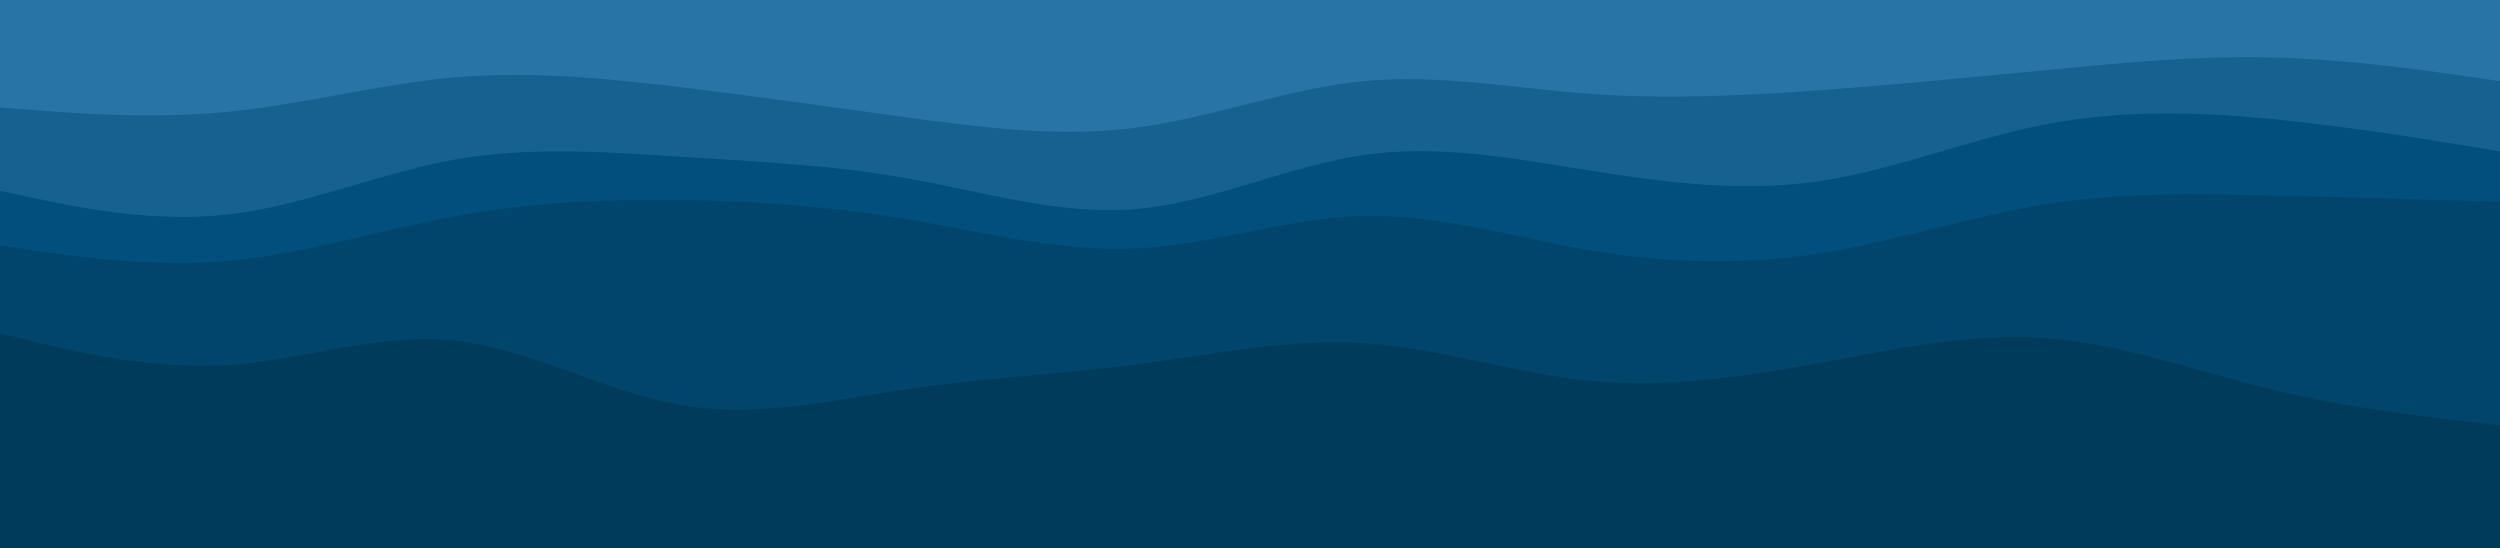 <svg id="visual" viewBox="0 0 1140 250" width="1140" height="250" xmlns="http://www.w3.org/2000/svg" xmlns:xlink="http://www.w3.org/1999/xlink" version="1.1"><path d="M0 51L17.3 52.3C34.7 53.7 69.3 56.3 103.8 53C138.3 49.7 172.7 40.3 207.2 37.3C241.7 34.3 276.3 37.7 311 41.8C345.7 46 380.3 51 414.8 55.7C449.3 60.3 483.7 64.7 518.2 60.2C552.7 55.7 587.3 42.3 621.8 39C656.3 35.7 690.7 42.3 725.2 44.8C759.7 47.3 794.3 45.7 829 43.2C863.7 40.7 898.3 37.3 932.8 34C967.3 30.7 1001.7 27.3 1036.2 28.2C1070.7 29 1105.3 34 1122.7 36.5L1140 39L1140 0L1122.7 0C1105.3 0 1070.7 0 1036.2 0C1001.7 0 967.3 0 932.8 0C898.3 0 863.7 0 829 0C794.3 0 759.7 0 725.2 0C690.7 0 656.3 0 621.8 0C587.3 0 552.7 0 518.2 0C483.7 0 449.3 0 414.8 0C380.3 0 345.7 0 311 0C276.3 0 241.7 0 207.2 0C172.7 0 138.3 0 103.8 0C69.3 0 34.7 0 17.3 0L0 0Z" fill="#2874a6"></path><path d="M0 89L17.3 92.7C34.7 96.3 69.3 103.7 103.8 99.8C138.3 96 172.7 81 207.2 74.8C241.7 68.7 276.3 71.3 311 73.5C345.7 75.7 380.3 77.3 414.8 83.5C449.3 89.7 483.7 100.3 518.2 97.3C552.7 94.3 587.3 77.7 621.8 72.7C656.3 67.7 690.7 74.3 725.2 79.8C759.7 85.3 794.3 89.7 829 84.7C863.7 79.7 898.3 65.3 932.8 58.7C967.3 52 1001.7 53 1036.2 56.3C1070.7 59.7 1105.3 65.3 1122.7 68.2L1140 71L1140 37L1122.7 34.5C1105.3 32 1070.7 27 1036.2 26.2C1001.7 25.3 967.3 28.7 932.8 32C898.3 35.3 863.7 38.7 829 41.2C794.3 43.7 759.7 45.3 725.2 42.8C690.7 40.3 656.3 33.7 621.8 37C587.3 40.3 552.7 53.7 518.2 58.2C483.7 62.7 449.3 58.3 414.8 53.7C380.3 49 345.7 44 311 39.8C276.3 35.7 241.7 32.3 207.2 35.3C172.7 38.3 138.3 47.7 103.8 51C69.3 54.3 34.7 51.7 17.3 50.3L0 49Z" fill="#176191"></path><path d="M0 114L17.3 116.5C34.7 119 69.3 124 103.8 121C138.3 118 172.7 107 207.2 100.7C241.7 94.3 276.3 92.7 311 93.2C345.7 93.7 380.3 96.3 414.8 102.2C449.3 108 483.7 117 518.2 115.3C552.7 113.7 587.3 101.3 621.8 100.5C656.3 99.7 690.7 110.3 725.2 116.2C759.7 122 794.3 123 829 117.7C863.7 112.3 898.3 100.7 932.8 95.2C967.3 89.7 1001.7 90.3 1036.2 91.2C1070.7 92 1105.3 93 1122.7 93.5L1140 94L1140 69L1122.7 66.2C1105.3 63.3 1070.7 57.7 1036.2 54.3C1001.7 51 967.3 50 932.8 56.7C898.3 63.3 863.7 77.7 829 82.7C794.3 87.7 759.7 83.3 725.2 77.8C690.7 72.3 656.3 65.7 621.8 70.7C587.3 75.7 552.7 92.3 518.2 95.3C483.7 98.3 449.3 87.7 414.8 81.5C380.3 75.3 345.7 73.7 311 71.5C276.3 69.3 241.7 66.7 207.2 72.8C172.7 79 138.3 94 103.8 97.8C69.3 101.7 34.7 94.3 17.3 90.7L0 87Z" fill="#004f7c"></path><path d="M0 154L17.3 158.2C34.7 162.3 69.3 170.7 103.8 168.5C138.3 166.3 172.7 153.7 207.2 157.3C241.7 161 276.3 181 311 186.8C345.7 192.7 380.3 184.3 414.8 179.3C449.3 174.3 483.7 172.7 518.2 168.2C552.7 163.7 587.3 156.3 621.8 158.5C656.3 160.7 690.7 172.3 725.2 175.7C759.7 179 794.3 174 829 167.7C863.7 161.3 898.3 153.7 932.8 156.2C967.3 158.7 1001.7 171.3 1036.2 179.7C1070.7 188 1105.3 192 1122.7 194L1140 196L1140 92L1122.7 91.5C1105.3 91 1070.7 90 1036.2 89.2C1001.7 88.3 967.3 87.7 932.8 93.2C898.3 98.7 863.7 110.3 829 115.7C794.3 121 759.7 120 725.2 114.2C690.7 108.3 656.3 97.7 621.8 98.5C587.3 99.3 552.7 111.7 518.2 113.3C483.7 115 449.3 106 414.8 100.2C380.3 94.3 345.7 91.7 311 91.2C276.3 90.7 241.7 92.3 207.2 98.7C172.7 105 138.3 116 103.8 119C69.3 122 34.7 117 17.3 114.5L0 112Z" fill="#00456b"></path><path d="M0 251L17.3 251C34.7 251 69.3 251 103.8 251C138.3 251 172.7 251 207.2 251C241.7 251 276.3 251 311 251C345.7 251 380.3 251 414.8 251C449.3 251 483.7 251 518.2 251C552.7 251 587.3 251 621.8 251C656.3 251 690.7 251 725.2 251C759.7 251 794.3 251 829 251C863.7 251 898.3 251 932.8 251C967.3 251 1001.7 251 1036.2 251C1070.7 251 1105.3 251 1122.7 251L1140 251L1140 194L1122.7 192C1105.3 190 1070.7 186 1036.2 177.7C1001.7 169.3 967.3 156.7 932.8 154.2C898.3 151.7 863.7 159.3 829 165.7C794.3 172 759.7 177 725.2 173.7C690.7 170.3 656.3 158.7 621.8 156.5C587.3 154.3 552.7 161.7 518.2 166.2C483.7 170.7 449.3 172.3 414.8 177.3C380.3 182.3 345.7 190.7 311 184.8C276.3 179 241.7 159 207.2 155.3C172.7 151.7 138.3 164.3 103.8 166.5C69.3 168.7 34.7 160.3 17.3 156.2L0 152Z" fill="#003b5b"></path></svg>